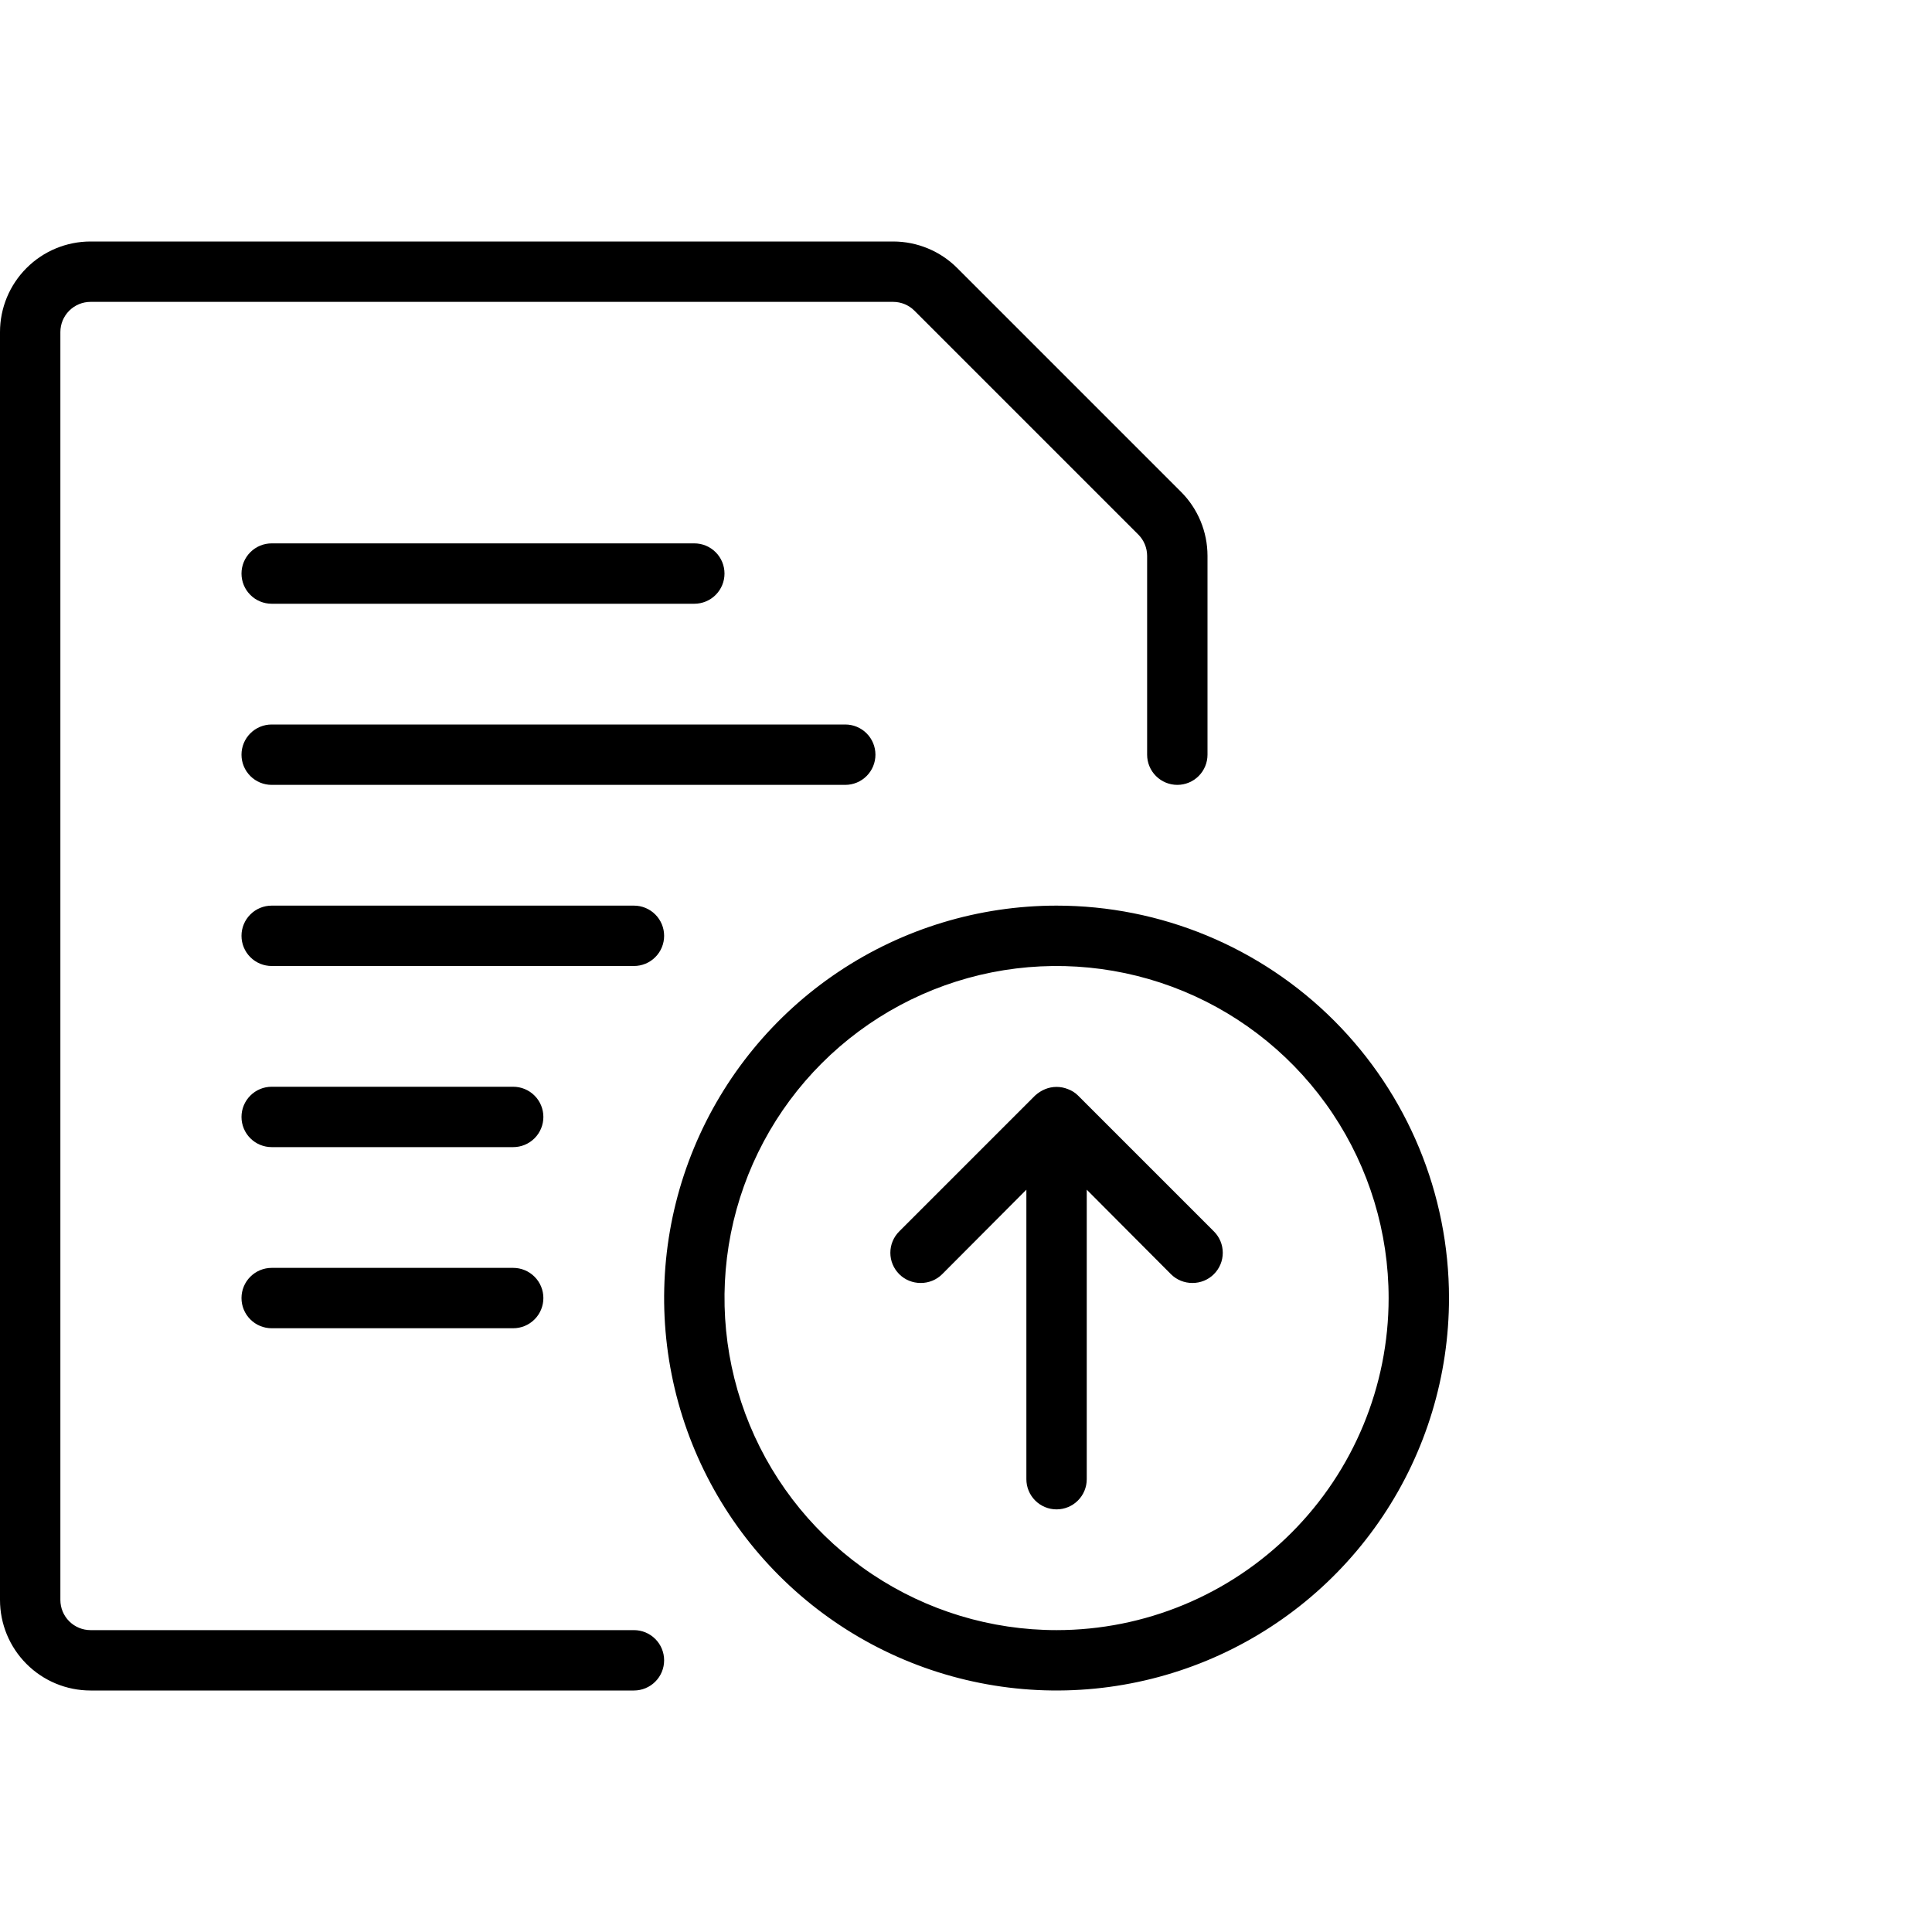 <svg width="64" height="64" viewBox="0 0 64 64" fill="none" xmlns="http://www.w3.org/2000/svg">
<path fill-rule="evenodd" clip-rule="evenodd" d="M3 54H21C21.265 54 21.52 54.105 21.707 54.293C21.895 54.48 22 54.735 22 55C22 55.265 21.895 55.52 21.707 55.707C21.52 55.895 21.265 56 21 56H3C2.204 56 1.441 55.684 0.879 55.121C0.316 54.559 0 53.796 0 53V11C0 10.204 0.316 9.441 0.879 8.879C1.441 8.316 2.204 8 3 8H29.59C30.385 8.001 31.148 8.317 31.71 8.88L39.12 16.29C39.683 16.852 39.999 17.615 40 18.41V25C40 25.265 39.895 25.52 39.707 25.707C39.52 25.895 39.265 26 39 26C38.735 26 38.48 25.895 38.293 25.707C38.105 25.52 38 25.265 38 25V18.41C37.999 18.148 37.895 17.896 37.71 17.71L30.29 10.29C30.104 10.105 29.852 10.001 29.59 10H3C2.735 10 2.48 10.105 2.293 10.293C2.105 10.48 2 10.735 2 11V53C2 53.265 2.105 53.52 2.293 53.707C2.48 53.895 2.735 54 3 54ZM9 20H23C23.265 20 23.52 19.895 23.707 19.707C23.895 19.52 24 19.265 24 19C24 18.735 23.895 18.48 23.707 18.293C23.52 18.105 23.265 18 23 18H9C8.735 18 8.48 18.105 8.293 18.293C8.105 18.48 8 18.735 8 19C8 19.265 8.105 19.52 8.293 19.707C8.48 19.895 8.735 20 9 20ZM28.707 24.293C28.895 24.48 29 24.735 29 25C29 25.265 28.895 25.52 28.707 25.707C28.52 25.895 28.265 26 28 26H9C8.735 26 8.48 25.895 8.293 25.707C8.105 25.52 8 25.265 8 25C8 24.735 8.105 24.48 8.293 24.293C8.48 24.105 8.735 24 9 24H28C28.265 24 28.52 24.105 28.707 24.293ZM21.707 30.293C21.895 30.48 22 30.735 22 31C22 31.265 21.895 31.52 21.707 31.707C21.52 31.895 21.265 32 21 32H9C8.735 32 8.48 31.895 8.293 31.707C8.105 31.52 8 31.265 8 31C8 30.735 8.105 30.48 8.293 30.293C8.48 30.105 8.735 30 9 30H21C21.265 30 21.52 30.105 21.707 30.293ZM9 36H17C17.265 36 17.52 36.105 17.707 36.293C17.895 36.48 18 36.735 18 37C18 37.265 17.895 37.52 17.707 37.707C17.52 37.895 17.265 38 17 38H9C8.735 38 8.48 37.895 8.293 37.707C8.105 37.52 8 37.265 8 37C8 36.735 8.105 36.48 8.293 36.293C8.48 36.105 8.735 36 9 36ZM17 42H9C8.735 42 8.48 42.105 8.293 42.293C8.105 42.48 8 42.735 8 43C8 43.265 8.105 43.52 8.293 43.707C8.48 43.895 8.735 44 9 44H17C17.265 44 17.52 43.895 17.707 43.707C17.895 43.52 18 43.265 18 43C18 42.735 17.895 42.48 17.707 42.293C17.52 42.105 17.265 42 17 42ZM35 30C32.429 30 29.915 30.762 27.778 32.191C25.64 33.619 23.974 35.65 22.99 38.025C22.006 40.401 21.748 43.014 22.25 45.536C22.751 48.058 23.989 50.374 25.808 52.192C27.626 54.011 29.942 55.249 32.464 55.75C34.986 56.252 37.599 55.994 39.975 55.01C42.35 54.026 44.381 52.36 45.809 50.222C47.238 48.085 48 45.571 48 43C48 39.552 46.63 36.246 44.192 33.808C41.754 31.37 38.448 30 35 30ZM35 54C32.824 54 30.698 53.355 28.889 52.146C27.08 50.938 25.67 49.219 24.837 47.209C24.005 45.2 23.787 42.988 24.211 40.854C24.636 38.72 25.683 36.76 27.222 35.222C28.76 33.684 30.72 32.636 32.854 32.211C34.988 31.787 37.2 32.005 39.209 32.837C41.219 33.67 42.938 35.08 44.146 36.889C45.355 38.698 46 40.824 46 43C46 45.917 44.841 48.715 42.778 50.778C40.715 52.841 37.917 54 35 54ZM35.38 36.08C35.504 36.126 35.616 36.197 35.71 36.29L40.21 40.79C40.304 40.883 40.378 40.993 40.429 41.115C40.48 41.237 40.506 41.368 40.506 41.5C40.506 41.632 40.48 41.763 40.429 41.885C40.378 42.006 40.304 42.117 40.21 42.21C40.117 42.303 40.006 42.376 39.884 42.426C39.762 42.475 39.632 42.501 39.5 42.5C39.368 42.501 39.238 42.475 39.116 42.426C38.994 42.376 38.883 42.303 38.79 42.21L36 39.41V49C36 49.265 35.895 49.52 35.707 49.707C35.52 49.895 35.265 50 35 50C34.735 50 34.48 49.895 34.293 49.707C34.105 49.52 34 49.265 34 49V39.41L31.21 42.21C31.117 42.303 31.006 42.376 30.884 42.426C30.762 42.475 30.632 42.501 30.5 42.5C30.368 42.501 30.238 42.475 30.116 42.426C29.994 42.376 29.883 42.303 29.79 42.21C29.696 42.117 29.622 42.006 29.571 41.885C29.52 41.763 29.494 41.632 29.494 41.5C29.494 41.368 29.52 41.237 29.571 41.115C29.622 40.993 29.696 40.883 29.79 40.79L34.29 36.29C34.387 36.202 34.499 36.13 34.62 36.08C34.864 35.98 35.136 35.98 35.38 36.08Z" fill="black"/>
</svg>
